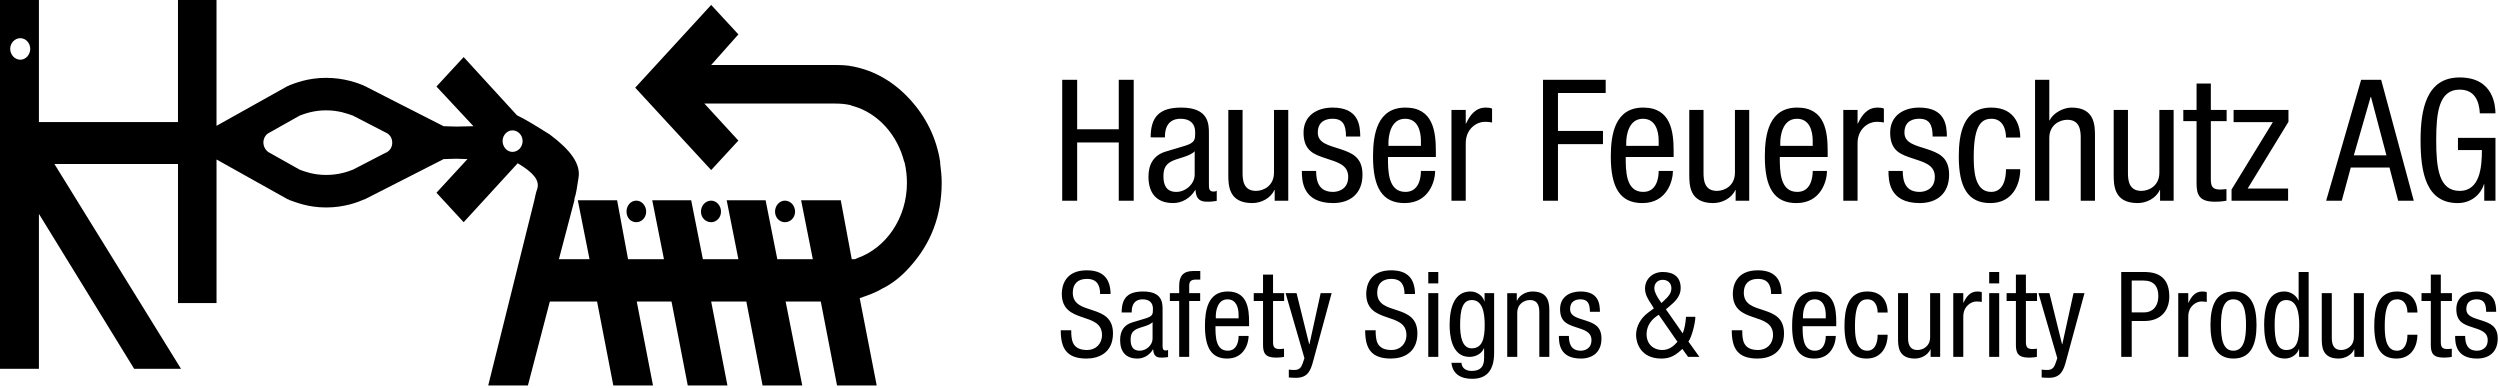 <?xml version="1.0" encoding="UTF-8"?>
<svg width="663px" height="103px" viewBox="0 0 663 103" version="1.1" xmlns="http://www.w3.org/2000/svg" xmlns:xlink="http://www.w3.org/1999/xlink">
    <!-- Generator: Sketch 43.2 (39069) - http://www.bohemiancoding.com/sketch -->
    <title>logo_name_slogan_horizontally</title>
    <desc>Created with Sketch.</desc>
    <defs></defs>
    <g id="logo_name_slogan_horizontally" stroke="none" stroke-width="1" fill="none" fill-rule="evenodd">
        <g id="logo_slogan" fill="#000000">
            <g>
                <g id="logo" fill-rule="nonzero">
                    <path d="M168.761,58.928 C170.161,58.928 171.364,57.724 171.364,56.117 C171.364,54.516 170.16,53.211 168.761,53.211 C167.256,53.211 166.153,54.518 166.153,56.117 C166.153,57.724 167.257,58.928 168.761,58.928 L168.761,58.928 Z M188.604,58.928 C190.005,58.928 191.21,57.724 191.21,56.117 C191.21,54.516 190.006,53.211 188.604,53.211 C187.101,53.211 185.898,54.518 185.898,56.117 C185.897,57.724 187.101,58.928 188.604,58.928 L188.604,58.928 Z M208.146,58.928 C209.65,58.928 210.853,57.724 210.853,56.117 C210.853,54.516 209.65,53.211 208.146,53.211 C206.742,53.211 205.538,54.518 205.538,56.117 C205.538,57.724 206.744,58.928 208.146,58.928 L208.146,58.928 Z M249.332,43.295 L249.332,42.895 C248.332,36.581 245.627,31.069 241.316,26.357 C237.008,21.648 231.899,18.742 226.285,17.639 C224.482,17.239 222.777,17.239 220.973,17.239 L220.07,17.239 L219.671,17.239 L188.602,17.239 L195.819,9.12 L188.602,1.306 L168.458,23.253 L188.602,45.101 L195.819,37.282 L186.801,27.465 L219.069,27.465 L220.677,27.465 L221.479,27.465 C222.782,27.465 224.186,27.561 225.486,27.864 C225.79,27.963 226.092,28.065 226.291,28.165 L226.392,28.165 C232.904,30.067 238.016,35.782 239.819,42.996 C239.918,42.996 239.918,43.095 239.918,43.194 C240.318,44.899 240.518,46.703 240.518,48.509 C240.518,57.825 235.006,65.742 227.389,68.45 L227.389,68.45 C227.191,68.55 226.987,68.65 226.686,68.748 L225.884,68.748 L222.974,53.115 L212.454,53.115 L215.56,68.748 L206.143,68.748 L203.038,53.115 L192.717,53.115 L195.822,68.748 L186.404,68.748 L183.3,53.115 L172.976,53.115 L176.083,68.748 L166.564,68.748 L163.657,53.115 L153.235,53.115 L156.342,68.748 L148.222,68.748 L152.329,53.115 L152.329,52.715 C152.831,51.312 153.031,49.606 153.43,47.102 C154.034,43.495 151.325,39.784 145.813,35.676 C142.305,33.473 139.4,31.668 137.093,30.566 L122.965,15.133 L115.746,22.948 L125.565,33.472 L120.957,33.568 L117.751,33.472 C117.751,33.472 117.751,33.568 117.65,33.472 C113.641,31.466 96.804,22.848 96.804,22.848 C96.703,22.848 96.502,22.749 96.402,22.647 C94.898,22.046 91.291,20.642 86.482,20.642 C81.672,20.642 78.264,22.046 76.662,22.647 L76.561,22.747 C76.361,22.747 76.26,22.847 76.06,22.946 L57.419,33.37 L57.419,0 L47.201,0 L47.201,32.367 L10.321,32.367 L10.321,0.002 L0,0.002 L0,97.81 L10.321,97.81 L10.321,56.719 L35.577,97.806 L48.002,97.806 L14.431,43.491 L47.203,43.491 L47.203,80.374 L57.423,80.374 L57.423,42.293 L76.064,52.716 C76.264,52.816 76.365,52.912 76.567,52.912 L76.666,53.016 C78.37,53.615 81.676,55.022 86.486,55.022 C91.297,55.022 94.905,53.616 96.51,52.912 C96.607,52.912 96.708,52.817 96.812,52.817 C96.812,52.817 113.548,44.297 117.656,42.192 L117.755,42.192 L120.962,42.093 L123.968,42.192 L115.748,51.111 L122.965,58.928 L137.295,43.292 C141.503,45.797 143.106,47.803 142.506,50.009 C142.105,51.111 141.904,52.212 141.705,53.112 L129.477,102.222 L140.002,102.222 L145.813,79.972 L158.342,79.972 L162.651,102.222 L173.174,102.222 L168.865,79.972 L178.084,79.972 L182.391,102.222 L192.914,102.222 L188.605,79.972 L197.928,79.972 L202.234,102.222 L212.758,102.222 L208.351,79.972 L215.565,79.972 L217.67,79.972 L221.981,102.222 L232.502,102.222 L227.993,79.071 C229.999,78.371 232.101,77.665 233.905,76.57 C236.612,75.264 239.114,73.261 241.319,70.754 C246.933,64.541 249.738,57.124 249.738,48.405 C249.735,46.702 249.535,44.898 249.332,43.295 L249.332,43.295 Z M5.413,15.835 C3.911,15.835 2.707,14.532 2.707,12.927 C2.707,11.424 3.911,10.123 5.413,10.123 C6.815,10.123 8.019,11.424 8.019,12.927 C8.019,14.532 6.815,15.835 5.413,15.835 L5.413,15.835 Z M102.718,40.285 L102.718,40.285 L102.619,40.385 C102.519,40.385 102.419,40.484 102.319,40.484 L93.601,44.994 C92.301,45.493 89.893,46.396 86.485,46.396 C83.179,46.396 80.774,45.495 79.471,44.994 L71.254,40.383 L71.254,40.383 C70.451,39.882 69.853,38.878 69.853,37.778 C69.853,36.575 70.554,35.572 71.457,35.171 L79.473,30.661 C80.776,30.161 83.18,29.262 86.486,29.262 C89.792,29.262 92.197,30.163 93.601,30.661 L102.718,35.371 L102.718,35.371 C103.522,35.872 104.02,36.776 104.02,37.875 C104.021,38.883 103.52,39.786 102.718,40.285 L102.718,40.285 Z M135.891,40.285 C134.49,40.285 133.284,38.984 133.284,37.38 C133.284,35.877 134.488,34.572 135.891,34.572 C137.395,34.572 138.598,35.877 138.598,37.38 C138.598,38.987 137.394,40.285 135.891,40.285 L135.891,40.285 Z" id="Shape"></path>
                </g>
                <g id="name_slogan" transform="translate(280, 19)">
                    <g id="slogan" transform="translate(0, 0.324)">
                        <path d="M20.659,1.844 L16.695,1.844 L16.695,14.957 L5.661,14.957 L5.661,1.844 L1.697,1.844 L1.697,33.905 L5.661,33.905 L5.661,18.457 L16.695,18.457 L16.695,33.905 L20.659,33.905 L20.659,1.844 Z M28.946,17.11 L28.946,16.884 C28.946,16.031 28.946,12.17 33.089,12.17 C35.61,12.17 36.959,13.472 36.959,15.715 C36.959,17.737 36.959,18.501 34.213,19.356 L29.124,20.881 C26.015,21.826 24.573,24.159 24.573,27.529 C24.573,31.838 26.646,34.53 31.149,34.53 C33.402,34.53 35.744,33.23 36.958,31.073 L37.051,31.073 C37.231,34.168 39.031,34.168 40.472,34.168 C41.418,34.168 42.406,33.992 42.68,33.946 L42.68,31.25 C42.498,31.386 42.272,31.475 41.777,31.475 C40.605,31.475 40.605,30.532 40.605,29.546 L40.605,16.122 C40.605,13.608 40.605,9.207 33.262,9.207 C27.496,9.207 25.155,11.631 25.155,17.105 L28.946,17.11 L28.946,17.11 Z M36.829,26.99 C36.829,29.461 34.442,31.569 31.965,31.569 C29.398,31.569 28.542,29.864 28.542,27.439 C28.542,25.33 29.173,24.387 30.389,23.624 C32.099,22.591 35.432,22.276 36.83,20.795 L36.829,26.99 L36.829,26.99 Z M61.644,9.836 L57.863,9.836 L57.863,26.451 C57.863,29.952 55.116,31.3 53.089,31.3 C49.667,31.3 49.53,28.292 49.53,26.451 L49.53,9.836 L45.748,9.836 L45.748,26.896 C45.748,29.727 45.748,34.53 52.097,34.53 C54.44,34.53 56.963,33.275 57.955,31.072 L58.045,31.072 L58.045,33.904 L61.648,33.904 L61.644,9.836 L61.644,9.836 Z M80.742,16.887 C80.7,14.059 80.429,9.207 73.404,9.207 C69.217,9.207 65.7,11.363 65.7,15.853 C65.7,20.837 68.721,21.693 71.647,22.678 C74.575,23.665 77.547,24.339 77.547,27.572 C77.547,30.987 74.753,31.568 73.536,31.568 C69.842,31.568 69.034,28.92 69.034,26.001 L65.252,26.001 C65.252,28.47 65.339,34.53 73.537,34.53 C78.041,34.53 81.332,32.061 81.332,26.988 C81.332,22.228 78.357,21.195 75.428,20.207 C72.457,19.22 69.48,18.679 69.48,15.853 C69.48,12.484 72.184,12.169 73.4,12.169 C76.147,12.169 76.958,13.831 76.958,16.884 L80.742,16.887 L80.742,16.887 Z M88.218,19.357 L88.218,18.457 C88.218,17.02 88.666,12.172 92.632,12.172 C95.968,12.172 96.824,15.358 96.824,18.052 L96.824,19.356 L88.218,19.356 L88.218,19.357 Z M100.788,22.319 L100.788,20.793 C100.788,15.63 100.112,9.207 92.725,9.207 C85.293,9.207 84.124,16.167 84.124,22.185 C84.124,30.446 86.6,34.533 92.502,34.533 C99.077,34.533 100.607,28.56 100.607,26.001 L96.828,26.001 C96.828,27.798 96.333,31.569 92.727,31.569 C88.087,31.569 88.087,26.001 88.087,22.319 L100.788,22.319 L100.788,22.319 Z M104.929,33.905 L108.713,33.905 L108.713,18.682 C108.713,14.686 111.779,12.982 113.668,12.982 C114.89,12.982 115.332,13.116 115.696,13.163 L115.696,9.479 C115.334,9.298 114.797,9.208 114.03,9.208 C111.328,9.208 109.889,11.139 108.804,13.429 L108.714,13.429 L108.714,9.836 L104.93,9.836 L104.93,33.905 L104.929,33.905 Z M129.207,33.905 L133.172,33.905 L133.172,18.907 L145.108,18.907 L145.108,15.404 L133.172,15.404 L133.172,5.344 L145.827,5.344 L145.827,1.844 L129.207,1.844 L129.207,33.905 Z M151.278,19.357 L151.278,18.457 C151.278,17.02 151.726,12.172 155.694,12.172 C159.026,12.172 159.882,15.358 159.882,18.052 L159.882,19.356 L151.278,19.356 L151.278,19.357 Z M163.846,22.319 L163.846,20.793 C163.846,15.63 163.173,9.207 155.782,9.207 C148.352,9.207 147.182,16.167 147.182,22.185 C147.182,30.446 149.657,34.533 155.556,34.533 C162.132,34.533 163.664,28.56 163.664,26.001 L159.884,26.001 C159.884,27.798 159.383,31.569 155.785,31.569 C151.141,31.569 151.141,26.001 151.141,22.319 L163.846,22.319 L163.846,22.319 Z M183.891,9.836 L180.106,9.836 L180.106,26.451 C180.106,29.952 177.361,31.3 175.334,31.3 C171.909,31.3 171.774,28.292 171.774,26.451 L171.774,9.836 L167.995,9.836 L167.995,26.896 C167.995,29.727 167.995,34.53 174.345,34.53 C176.683,34.53 179.208,33.275 180.202,31.072 L180.29,31.072 L180.29,33.904 L183.892,33.904 L183.892,9.836 L183.891,9.836 Z M192.13,19.357 L192.13,18.457 C192.13,17.02 192.581,12.172 196.547,12.172 C199.881,12.172 200.731,15.358 200.731,18.052 L200.731,19.356 L192.13,19.356 L192.13,19.357 Z M204.699,22.319 L204.699,20.793 C204.699,15.63 204.023,9.207 196.636,9.207 C189.202,9.207 188.033,16.167 188.033,22.185 C188.033,30.446 190.508,34.533 196.408,34.533 C202.986,34.533 204.518,28.56 204.518,26.001 L200.736,26.001 C200.736,27.798 200.238,31.569 196.64,31.569 C192.001,31.569 192.001,26.001 192.001,22.319 L204.699,22.319 L204.699,22.319 Z M208.844,33.905 L212.623,33.905 L212.623,18.682 C212.623,14.686 215.687,12.982 217.58,12.982 C218.796,12.982 219.24,13.116 219.606,13.163 L219.606,9.479 C219.24,9.298 218.705,9.208 217.943,9.208 C215.237,9.208 213.798,11.139 212.713,13.429 L212.626,13.429 L212.626,9.836 L208.845,9.836 L208.845,33.905 L208.844,33.905 Z M236.318,16.887 C236.275,14.059 236.001,9.207 228.976,9.207 C224.791,9.207 221.272,11.363 221.272,15.853 C221.272,20.837 224.293,21.693 227.221,22.678 C230.145,23.665 233.119,24.339 233.119,27.572 C233.119,30.987 230.327,31.568 229.109,31.568 C225.414,31.568 224.606,28.92 224.606,26.001 L220.826,26.001 C220.826,28.47 220.911,34.53 229.111,34.53 C233.614,34.53 236.903,32.061 236.903,26.988 C236.903,22.228 233.93,21.195 231.004,20.207 C228.03,19.22 225.057,18.679 225.057,15.853 C225.057,12.484 227.757,12.169 228.973,12.169 C231.722,12.169 232.532,13.831 232.532,16.884 L236.318,16.887 L236.318,16.887 Z M255.776,17.154 C255.776,14.372 254.65,9.208 248.075,9.208 C240.642,9.208 239.468,16.168 239.468,22.187 C239.468,30.449 241.946,34.534 247.847,34.534 C253.88,34.534 255.774,29.37 255.774,25.553 L251.992,25.553 C251.992,28.158 251.273,31.569 248.03,31.569 C243.481,31.569 243.433,25.285 243.433,22.143 C243.433,13.34 245.822,12.173 248.164,12.173 C251.045,12.173 251.994,14.82 251.994,17.156 L255.776,17.154 L255.776,17.154 Z M259.691,33.905 L263.474,33.905 L263.474,17.292 C263.474,13.79 266.224,12.441 268.251,12.441 C271.67,12.441 271.807,15.449 271.807,17.292 L271.807,33.905 L275.589,33.905 L275.589,16.84 C275.589,14.013 275.589,9.208 269.374,9.208 C267.214,9.208 264.556,10.597 263.565,12.575 L263.474,12.575 L263.474,1.844 L259.694,1.844 L259.694,33.905 L259.691,33.905 Z M296.446,9.836 L292.664,9.836 L292.664,26.451 C292.664,29.952 289.914,31.3 287.891,31.3 C284.466,31.3 284.334,28.292 284.334,26.451 L284.334,9.836 L280.55,9.836 L280.55,26.896 C280.55,29.727 280.55,34.53 286.9,34.53 C289.239,34.53 291.763,33.275 292.759,31.072 L292.848,31.072 L292.848,33.904 L296.449,33.904 L296.446,9.836 L296.446,9.836 Z M302.528,9.836 L299.016,9.836 L299.016,12.801 L302.528,12.801 L302.528,29.413 C302.528,32.557 303.472,34.171 307.392,34.171 C308.969,34.171 309.962,33.995 310.456,33.905 L310.456,30.807 C310.05,30.851 309.599,30.942 308.789,30.942 C306.808,30.942 306.314,30.178 306.314,28.246 L306.314,12.802 L310.503,12.802 L310.503,9.838 L306.314,9.838 L306.314,2.833 L302.532,2.833 L302.528,9.836 L302.528,9.836 Z M312.347,13.07 L322.753,13.07 L311.806,30.942 L311.806,33.905 L326.805,33.905 L326.805,30.674 L316.085,30.674 L326.898,12.98 L326.898,9.838 L312.348,9.838 L312.347,13.07 L312.347,13.07 Z M336.896,33.905 L341.037,33.905 L343.426,25.103 L353.692,25.103 L355.99,33.905 L360.132,33.905 L351.484,1.844 L346.17,1.844 L336.896,33.905 Z M348.695,6.38 L348.787,6.38 L352.882,21.869 L344.236,21.869 L348.695,6.38 Z M381.799,10.734 C381.755,9.074 381.533,1.216 372.298,1.216 C363.423,1.216 361.934,9.791 361.934,17.873 C361.934,26.493 363.421,34.533 371.803,34.533 C375.312,34.533 377.883,32.287 378.736,29.548 L378.826,29.548 L378.826,33.905 L381.797,33.905 L381.797,17.244 L371.848,17.244 L371.848,20.475 L378.197,20.475 C378.197,24.744 377.792,31.299 372.296,31.299 C366.802,31.299 366.081,25.281 366.081,17.872 C366.081,10.462 366.804,4.446 372.296,4.446 C376.215,4.446 377.474,7.366 377.655,10.733 L381.799,10.733 L381.799,10.734 Z" id="Shape" fill-rule="nonzero"></path>
                        <path d="M14.528,58.639 C14.466,54.51 12.504,52.363 8.2,52.363 C2.474,52.363 1.589,56.493 1.589,58.574 C1.589,66.84 12.25,63.15 12.25,69.518 C12.25,71.916 10.543,73.499 8.329,73.499 C4.249,73.499 4.091,70.781 4.091,68.26 L1.306,68.26 C1.306,73.055 2.857,75.766 8.14,75.766 C11.335,75.766 15.162,74.284 15.162,69.08 C15.162,60.848 4.503,64.636 4.503,58.294 C4.503,55.894 5.896,54.638 8.236,54.638 C10.894,54.638 11.75,56.278 11.75,58.639 L14.528,58.639 L14.528,58.639 L14.528,58.639 Z M20.128,63.531 L20.128,63.372 C20.128,62.771 20.128,60.061 23.039,60.061 C24.811,60.061 25.758,60.98 25.758,62.553 C25.758,63.97 25.758,64.511 23.827,65.11 L20.254,66.186 C18.071,66.844 17.055,68.486 17.055,70.852 C17.055,73.879 18.509,75.769 21.676,75.769 C23.259,75.769 24.905,74.855 25.755,73.344 L25.821,73.344 C25.947,75.518 27.213,75.518 28.224,75.518 C28.887,75.518 29.584,75.393 29.772,75.36 L29.772,73.468 C29.648,73.562 29.487,73.623 29.137,73.623 C28.317,73.623 28.317,72.961 28.317,72.268 L28.317,62.839 C28.317,61.075 28.317,57.983 23.161,57.983 C19.111,57.983 17.464,59.685 17.464,63.534 L20.126,63.534 L20.126,63.531 L20.128,63.531 Z M25.662,70.469 C25.662,72.206 23.987,73.685 22.246,73.685 C20.443,73.685 19.842,72.486 19.842,70.78 C19.842,69.299 20.287,68.638 21.14,68.104 C22.343,67.376 24.685,67.152 25.665,66.115 L25.662,70.469 L25.662,70.469 Z M32.72,75.325 L35.377,75.325 L35.377,60.502 L38.285,60.502 L38.285,58.421 L35.377,58.421 L35.377,56.437 C35.377,55.267 35.945,54.826 37.083,54.826 L38.317,54.826 L38.317,52.551 L36.389,52.551 C33.824,52.551 32.719,53.877 32.719,56.437 L32.719,58.42 L30.25,58.42 L30.25,60.502 L32.719,60.502 L32.72,75.325 L32.72,75.325 Z M42.432,65.107 L42.432,64.475 C42.432,63.467 42.751,60.06 45.532,60.06 C47.872,60.06 48.474,62.3 48.474,64.19 L48.474,65.106 L42.432,65.106 L42.432,65.107 Z M51.258,67.188 L51.258,66.115 C51.258,62.487 50.782,57.977 45.594,57.977 C40.373,57.977 39.553,62.867 39.553,67.092 C39.553,72.893 41.293,75.765 45.439,75.765 C50.058,75.765 51.133,71.569 51.133,69.771 L48.477,69.771 C48.477,71.034 48.13,73.684 45.599,73.684 C42.34,73.684 42.34,69.771 42.34,67.187 L51.258,67.188 L51.258,67.188 Z M54.958,58.418 L52.493,58.418 L52.493,60.501 L54.958,60.501 L54.958,72.168 C54.958,74.379 55.622,75.512 58.376,75.512 C59.481,75.512 60.179,75.383 60.526,75.321 L60.526,73.144 C60.24,73.175 59.924,73.24 59.355,73.24 C57.961,73.24 57.612,72.7 57.612,71.344 L57.612,60.498 L60.555,60.498 L60.555,58.418 L57.612,58.418 L57.612,53.498 L54.956,53.498 L54.956,58.418 L54.958,58.418 Z M65.937,75.671 L65.431,77.15 C65.114,78.067 64.578,78.792 63.342,78.792 C62.679,78.792 62.171,78.762 61.792,78.698 L61.792,80.779 C62.235,80.81 62.677,80.872 63.719,80.872 C66.913,80.872 67.613,78.792 68.245,76.456 L73.15,58.415 L70.237,58.415 L67.263,71.979 L67.199,71.979 L63.848,58.421 L60.938,58.421 L65.937,75.671 Z M95.265,58.639 C95.202,54.51 93.239,52.363 88.936,52.363 C83.211,52.363 82.323,56.493 82.323,58.574 C82.323,66.84 92.985,63.15 92.985,69.518 C92.985,71.916 91.277,73.499 89.063,73.499 C84.984,73.499 84.824,70.781 84.824,68.26 L82.04,68.26 C82.04,73.055 83.588,75.766 88.875,75.766 C92.069,75.766 95.894,74.284 95.894,69.08 C95.894,60.848 85.232,64.636 85.232,58.294 C85.232,55.894 86.625,54.638 88.966,54.638 C91.623,54.638 92.479,56.278 92.479,58.639 L95.261,58.639 L95.265,58.639 L95.265,58.639 Z M98.776,75.325 L101.434,75.325 L101.434,58.418 L98.776,58.418 L98.776,75.325 Z M98.776,55.837 L101.434,55.837 L101.434,52.808 L98.776,52.808 L98.776,55.837 Z M110.323,60.248 C113.171,60.248 113.742,63.592 113.742,66.873 C113.742,70.34 113.171,73.053 110.294,73.053 C107.638,73.053 107.224,69.612 107.224,66.873 C107.223,62.835 107.854,60.248 110.323,60.248 L110.323,60.248 Z M116.239,58.418 L113.707,58.418 L113.707,60.563 L113.644,60.563 C113.297,59.238 111.808,57.976 109.976,57.976 C105.675,57.976 104.44,62.297 104.44,66.872 C104.44,69.108 104.756,75.322 109.693,75.322 C111.367,75.322 112.953,74.472 113.523,73.052 L113.584,73.052 L113.584,75.262 C113.584,76.429 113.71,79.044 110.294,79.044 C108.901,79.044 107.697,78.44 107.572,76.897 L104.917,76.897 C105.358,81.128 109.442,81.128 110.484,81.128 C113.902,81.128 116.242,79.3 116.242,74.249 L116.242,58.418 L116.239,58.418 Z M119.719,75.325 L122.376,75.325 L122.376,63.658 C122.376,61.199 124.307,60.249 125.728,60.249 C128.135,60.249 128.228,62.362 128.228,63.658 L128.228,75.325 L130.884,75.325 L130.884,63.34 C130.884,61.354 130.884,57.98 126.425,57.98 C124.78,57.98 123.005,58.861 122.312,60.408 L122.251,60.408 L122.251,58.424 L119.718,58.424 L119.718,75.327 L119.719,75.327 L119.719,75.325 Z M144.301,63.37 C144.269,61.383 144.079,57.979 139.142,57.979 C136.201,57.979 133.732,59.49 133.732,62.647 C133.732,66.144 135.855,66.746 137.909,67.442 C139.971,68.134 142.055,68.609 142.055,70.876 C142.055,73.271 140.091,73.682 139.241,73.682 C136.645,73.682 136.074,71.822 136.074,69.773 L133.42,69.773 C133.42,71.51 133.483,75.766 139.239,75.766 C142.401,75.766 144.71,74.032 144.71,70.469 C144.71,67.12 142.624,66.402 140.57,65.703 C138.481,65.009 136.394,64.633 136.394,62.644 C136.394,60.28 138.289,60.058 139.145,60.058 C141.076,60.058 141.646,61.225 141.646,63.37 L144.301,63.37 L144.301,63.37 Z M160.625,61.036 L160.088,60.28 C159.395,59.241 158.73,58.106 158.73,57.093 C158.73,55.802 159.614,54.885 160.973,54.885 C162.304,54.885 163.255,55.803 163.255,57.093 C163.255,58.611 162.241,59.488 161.227,60.472 L160.625,61.036 Z M164.866,71.319 C163.788,72.55 162.586,73.497 160.814,73.497 C158.603,73.497 156.673,72.044 156.673,69.299 C156.673,66.934 158.098,65.235 159.901,64.158 L164.866,71.319 Z M161.796,62.706 L162.614,62.014 C164.165,60.721 165.719,59.302 165.719,57.096 C165.719,54.036 163.785,52.807 160.94,52.807 C158.376,52.807 156.258,54.573 156.258,57.219 C156.258,58.801 157.078,60.06 157.903,61.321 L158.604,62.458 L156.955,63.686 C155.118,65.107 153.886,67.19 153.886,69.52 C153.886,71.571 155.086,75.768 160.592,75.768 C163.027,75.768 164.419,74.851 166.157,73.209 L167.679,75.325 L170.685,75.325 L167.767,71.258 C168.629,70.152 169.607,66.337 169.607,64.696 L167.137,64.696 C166.982,66.682 166.699,67.948 166.257,69.082 L161.796,62.706 Z M192.484,58.639 C192.42,54.51 190.46,52.363 186.158,52.363 C180.431,52.363 179.544,56.493 179.544,58.574 C179.544,66.84 190.207,63.15 190.207,69.518 C190.207,71.916 188.5,73.499 186.287,73.499 C182.204,73.499 182.044,70.781 182.044,68.26 L179.263,68.26 C179.263,73.055 180.809,75.766 186.094,75.766 C189.295,75.766 193.12,74.284 193.12,69.08 C193.12,60.848 182.456,64.636 182.456,58.294 C182.456,55.894 183.85,54.638 186.192,54.638 C188.848,54.638 189.7,56.278 189.7,58.639 L192.484,58.639 L192.484,58.639 L192.484,58.639 Z M198.147,65.107 L198.147,64.475 C198.147,63.467 198.464,60.06 201.248,60.06 C203.588,60.06 204.194,62.3 204.194,64.19 L204.194,65.106 L198.147,65.106 L198.147,65.107 Z M206.972,67.188 L206.972,66.115 C206.972,62.487 206.499,57.977 201.31,57.977 C196.089,57.977 195.269,62.867 195.269,67.092 C195.269,72.893 197.014,75.765 201.155,75.765 C205.774,75.765 206.849,71.569 206.849,69.771 L204.196,69.771 C204.196,71.034 203.843,73.684 201.311,73.684 C198.055,73.684 198.055,69.771 198.055,67.187 L206.972,67.188 L206.972,67.188 Z M220.608,63.557 C220.608,61.604 219.819,57.977 215.198,57.977 C209.975,57.977 209.157,62.867 209.157,67.092 C209.157,72.893 210.898,75.765 215.043,75.765 C219.282,75.765 220.611,72.139 220.611,69.456 L217.952,69.456 C217.952,71.287 217.444,73.685 215.171,73.685 C211.976,73.685 211.94,69.273 211.94,67.063 C211.94,60.881 213.62,60.061 215.265,60.061 C217.289,60.061 217.952,61.921 217.952,63.561 L220.608,63.557 L220.608,63.557 Z M234.528,58.418 L231.87,58.418 L231.87,70.087 C231.87,72.547 229.942,73.496 228.518,73.496 C226.112,73.496 226.015,71.381 226.015,70.087 L226.015,58.418 L223.36,58.418 L223.36,70.406 C223.36,72.392 223.36,75.765 227.818,75.765 C229.468,75.765 231.235,74.884 231.934,73.338 L231.996,73.338 L231.996,75.324 L234.529,75.324 L234.529,58.418 L234.528,58.418 Z M238.005,75.325 L240.663,75.325 L240.663,64.633 C240.663,61.824 242.818,60.625 244.147,60.625 C244.998,60.625 245.319,60.718 245.568,60.751 L245.568,58.167 C245.316,58.039 244.933,57.979 244.395,57.979 C242.498,57.979 241.484,59.335 240.726,60.942 L240.662,60.942 L240.662,58.423 L238.004,58.423 L238.004,75.325 L238.005,75.325 Z M247.531,75.325 L250.186,75.325 L250.186,58.418 L247.531,58.418 L247.531,75.325 Z M247.531,55.837 L250.186,55.837 L250.186,52.808 L247.531,52.808 L247.531,55.837 Z M254.618,58.418 L252.152,58.418 L252.152,60.501 L254.618,60.501 L254.618,72.168 C254.618,74.379 255.281,75.512 258.033,75.512 C259.142,75.512 259.838,75.383 260.185,75.321 L260.185,73.144 C259.9,73.175 259.584,73.24 259.014,73.24 C257.621,73.24 257.27,72.7 257.27,71.344 L257.27,60.498 L260.215,60.498 L260.215,58.418 L257.27,58.418 L257.27,53.498 L254.617,53.498 L254.618,58.418 L254.618,58.418 Z M265.596,75.671 L265.085,77.15 C264.771,78.067 264.234,78.792 262.999,78.792 C262.336,78.792 261.825,78.762 261.448,78.698 L261.448,80.779 C261.894,80.81 262.336,80.872 263.379,80.872 C266.577,80.872 267.272,78.792 267.903,76.456 L272.808,58.415 L269.896,58.415 L266.922,71.979 L266.86,71.979 L263.505,58.415 L260.594,58.415 L265.596,75.671 Z M282.554,75.325 L285.335,75.325 L285.335,65.8 L288.785,65.8 C292.613,65.8 295.3,63.469 295.3,59.273 C295.3,52.805 290.27,52.805 288.311,52.805 L282.552,52.805 L282.554,75.325 L282.554,75.325 Z M285.335,55.077 L288.469,55.077 C291.219,55.077 292.389,56.686 292.389,59.144 C292.389,62.141 290.681,63.525 288.654,63.525 L285.334,63.525 L285.335,55.077 L285.335,55.077 Z M297.675,75.325 L300.33,75.325 L300.33,64.633 C300.33,61.824 302.483,60.625 303.812,60.625 C304.665,60.625 304.983,60.718 305.235,60.751 L305.235,58.167 C304.98,58.039 304.601,57.979 304.06,57.979 C302.161,57.979 301.151,59.335 300.394,60.942 L300.327,60.942 L300.327,58.423 L297.672,58.423 L297.675,75.325 L297.675,75.325 Z M306.214,66.87 C306.214,71.633 307.414,75.763 312.322,75.763 C317.195,75.763 318.425,71.634 318.425,66.87 C318.425,62.109 317.226,57.977 312.322,57.977 C307.449,57.98 306.214,62.109 306.214,66.87 L306.214,66.87 Z M312.255,73.684 C309.538,73.684 309.001,70.531 309.001,66.87 C309.001,63.214 309.571,60.057 312.255,60.057 C315.106,60.057 315.644,63.21 315.644,66.87 C315.644,70.531 315.074,73.684 312.255,73.684 L312.255,73.684 Z M323.237,66.87 C323.237,62.835 323.867,60.248 326.338,60.248 C329.183,60.248 329.756,63.592 329.756,66.87 C329.756,70.717 329.278,73.499 326.338,73.499 C323.866,73.499 323.237,70.911 323.237,66.87 L323.237,66.87 Z M332.254,52.807 L329.596,52.807 L329.596,60.345 L329.534,60.345 C328.932,58.891 327.318,57.977 325.801,57.977 C321.024,57.977 320.452,63.34 320.452,66.872 C320.452,72.203 321.977,75.763 325.991,75.763 C327.828,75.763 329.312,74.502 329.661,73.244 L329.725,73.244 L329.725,75.321 L332.254,75.321 L332.254,52.807 L332.254,52.807 Z M346.899,58.418 L344.242,58.418 L344.242,70.087 C344.242,72.547 342.312,73.496 340.89,73.496 C338.486,73.496 338.391,71.381 338.391,70.087 L338.391,58.418 L335.731,58.418 L335.731,70.406 C335.731,72.392 335.731,75.765 340.192,75.765 C341.839,75.765 343.609,74.884 344.305,73.338 L344.371,73.338 L344.371,75.324 L346.901,75.324 L346.901,58.418 L346.899,58.418 Z M361.104,63.557 C361.104,61.604 360.316,57.977 355.697,57.977 C350.474,57.977 349.654,62.867 349.654,67.092 C349.654,72.893 351.397,75.765 355.539,75.765 C359.779,75.765 361.105,72.139 361.105,69.456 L358.45,69.456 C358.45,71.287 357.943,73.685 355.666,73.685 C352.467,73.685 352.437,69.273 352.437,67.063 C352.437,60.881 354.111,60.061 355.756,60.061 C357.781,60.061 358.449,61.921 358.449,63.561 L361.104,63.557 L361.104,63.557 Z M364.649,58.418 L362.185,58.418 L362.185,60.501 L364.649,60.501 L364.649,72.168 C364.649,74.379 365.312,75.512 368.067,75.512 C369.177,75.512 369.869,75.383 370.216,75.321 L370.216,73.144 C369.933,73.175 369.617,73.24 369.044,73.24 C367.652,73.24 367.303,72.7 367.303,71.344 L367.303,60.498 L370.245,60.498 L370.245,58.418 L367.303,58.418 L367.303,53.498 L364.645,53.498 L364.649,58.418 L364.649,58.418 Z M381.984,63.37 C381.955,61.383 381.765,57.979 376.828,57.979 C373.886,57.979 371.417,59.49 371.417,62.647 C371.417,66.144 373.538,66.746 375.598,67.442 C377.651,68.134 379.739,68.609 379.739,70.876 C379.739,73.271 377.777,73.682 376.923,73.682 C374.332,73.682 373.762,71.822 373.762,69.773 L371.101,69.773 C371.101,71.51 371.168,75.766 376.923,75.766 C380.087,75.766 382.395,74.032 382.395,70.469 C382.395,67.12 380.309,66.402 378.252,65.703 C376.165,65.009 374.072,64.633 374.072,62.644 C374.072,60.28 375.975,60.058 376.828,60.058 C378.757,60.058 379.327,61.225 379.327,63.37 L381.984,63.37 L381.984,63.37 Z" id="Shape" fill-rule="nonzero"></path>
                    </g>
                </g>
            </g>
        </g>
    </g>
</svg>